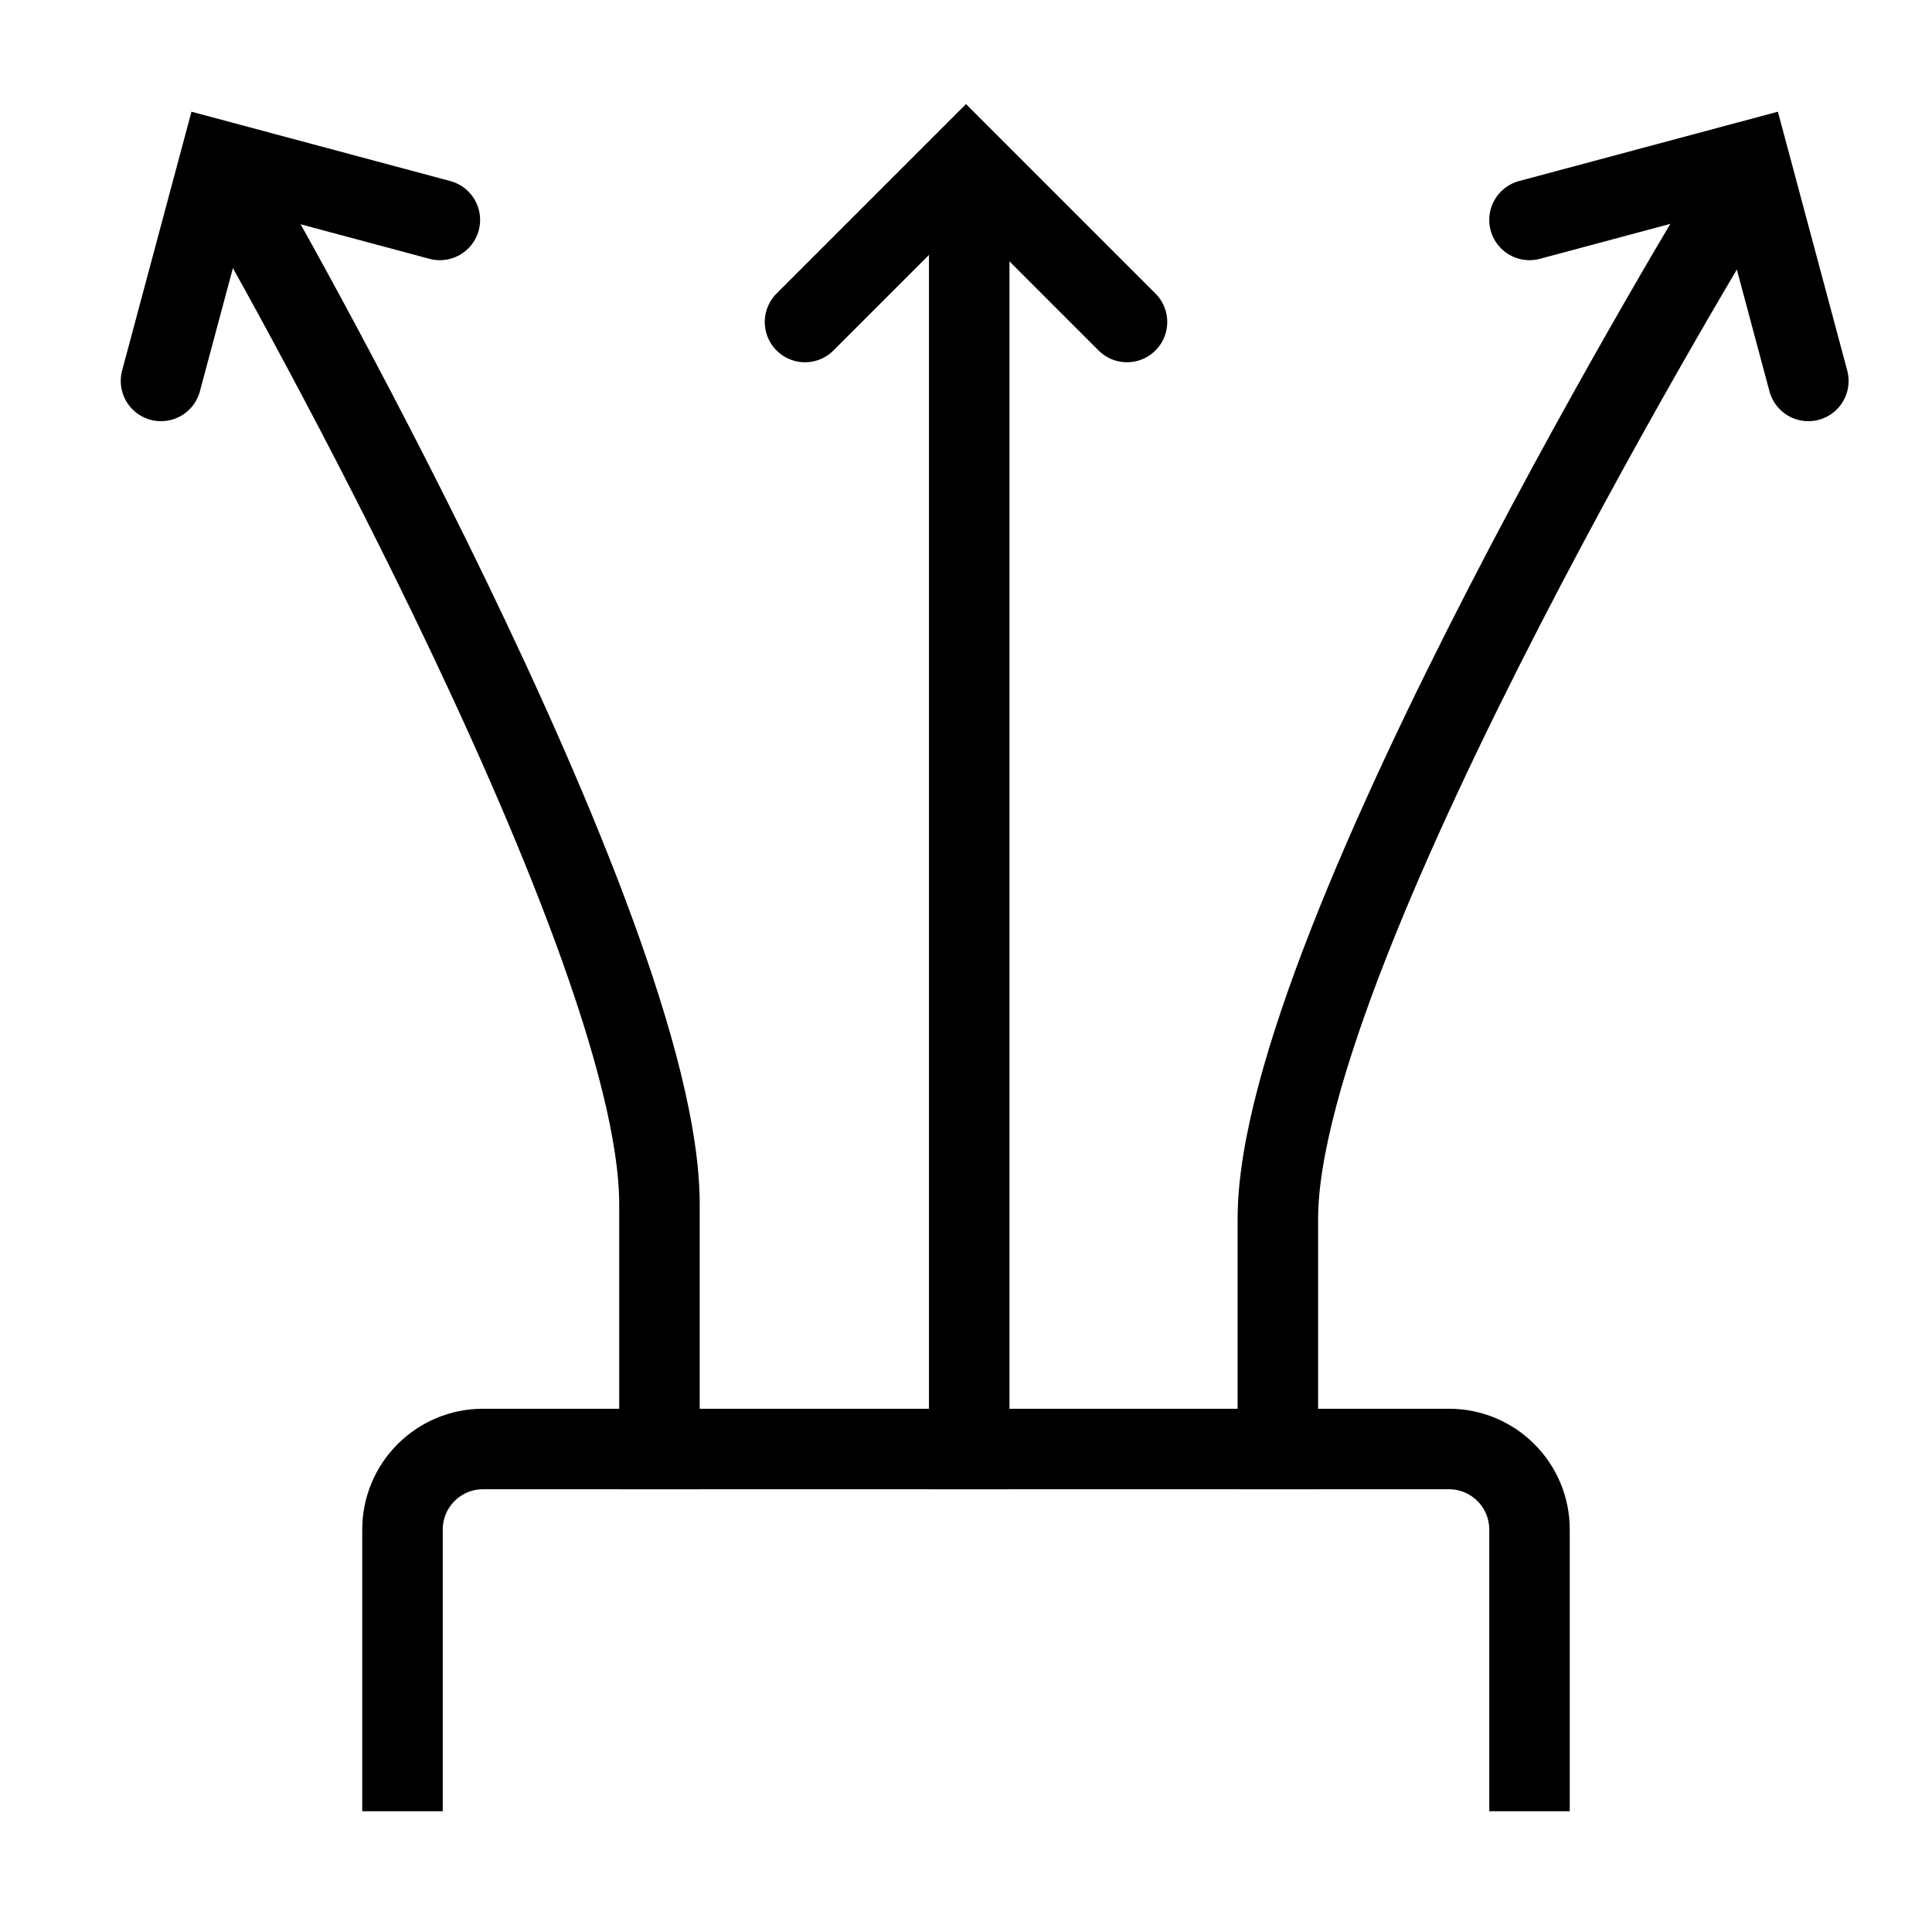 <svg role="img" xmlns="http://www.w3.org/2000/svg" width="24" height="24" fill="none" viewBox="0 0 24 24">
  <path stroke="currentColor" d="M12.04 18.5V2"/>
  <path stroke="currentColor" stroke-linejoin="round" d="M15.874 18.5v-3.36c0-3.427 5.626-12.64 5.626-12.64"/>
  <path stroke="currentColor" d="M19 22.5V19c0-.552-.448-1-1-1H6c-.552 0-1 .448-1 1v3.5"/>
  <path stroke="currentColor" stroke-linejoin="round" d="M8.192 18.5v-3.541C8.192 11.532 3 2.5 3 2.5"/>
  <path stroke="currentColor" stroke-linecap="round" d="m14 4-2-2-2 2m12.464.732L21.732 2 19 2.732m-13.536 0L2.732 2 2 4.732"/>
</svg>
